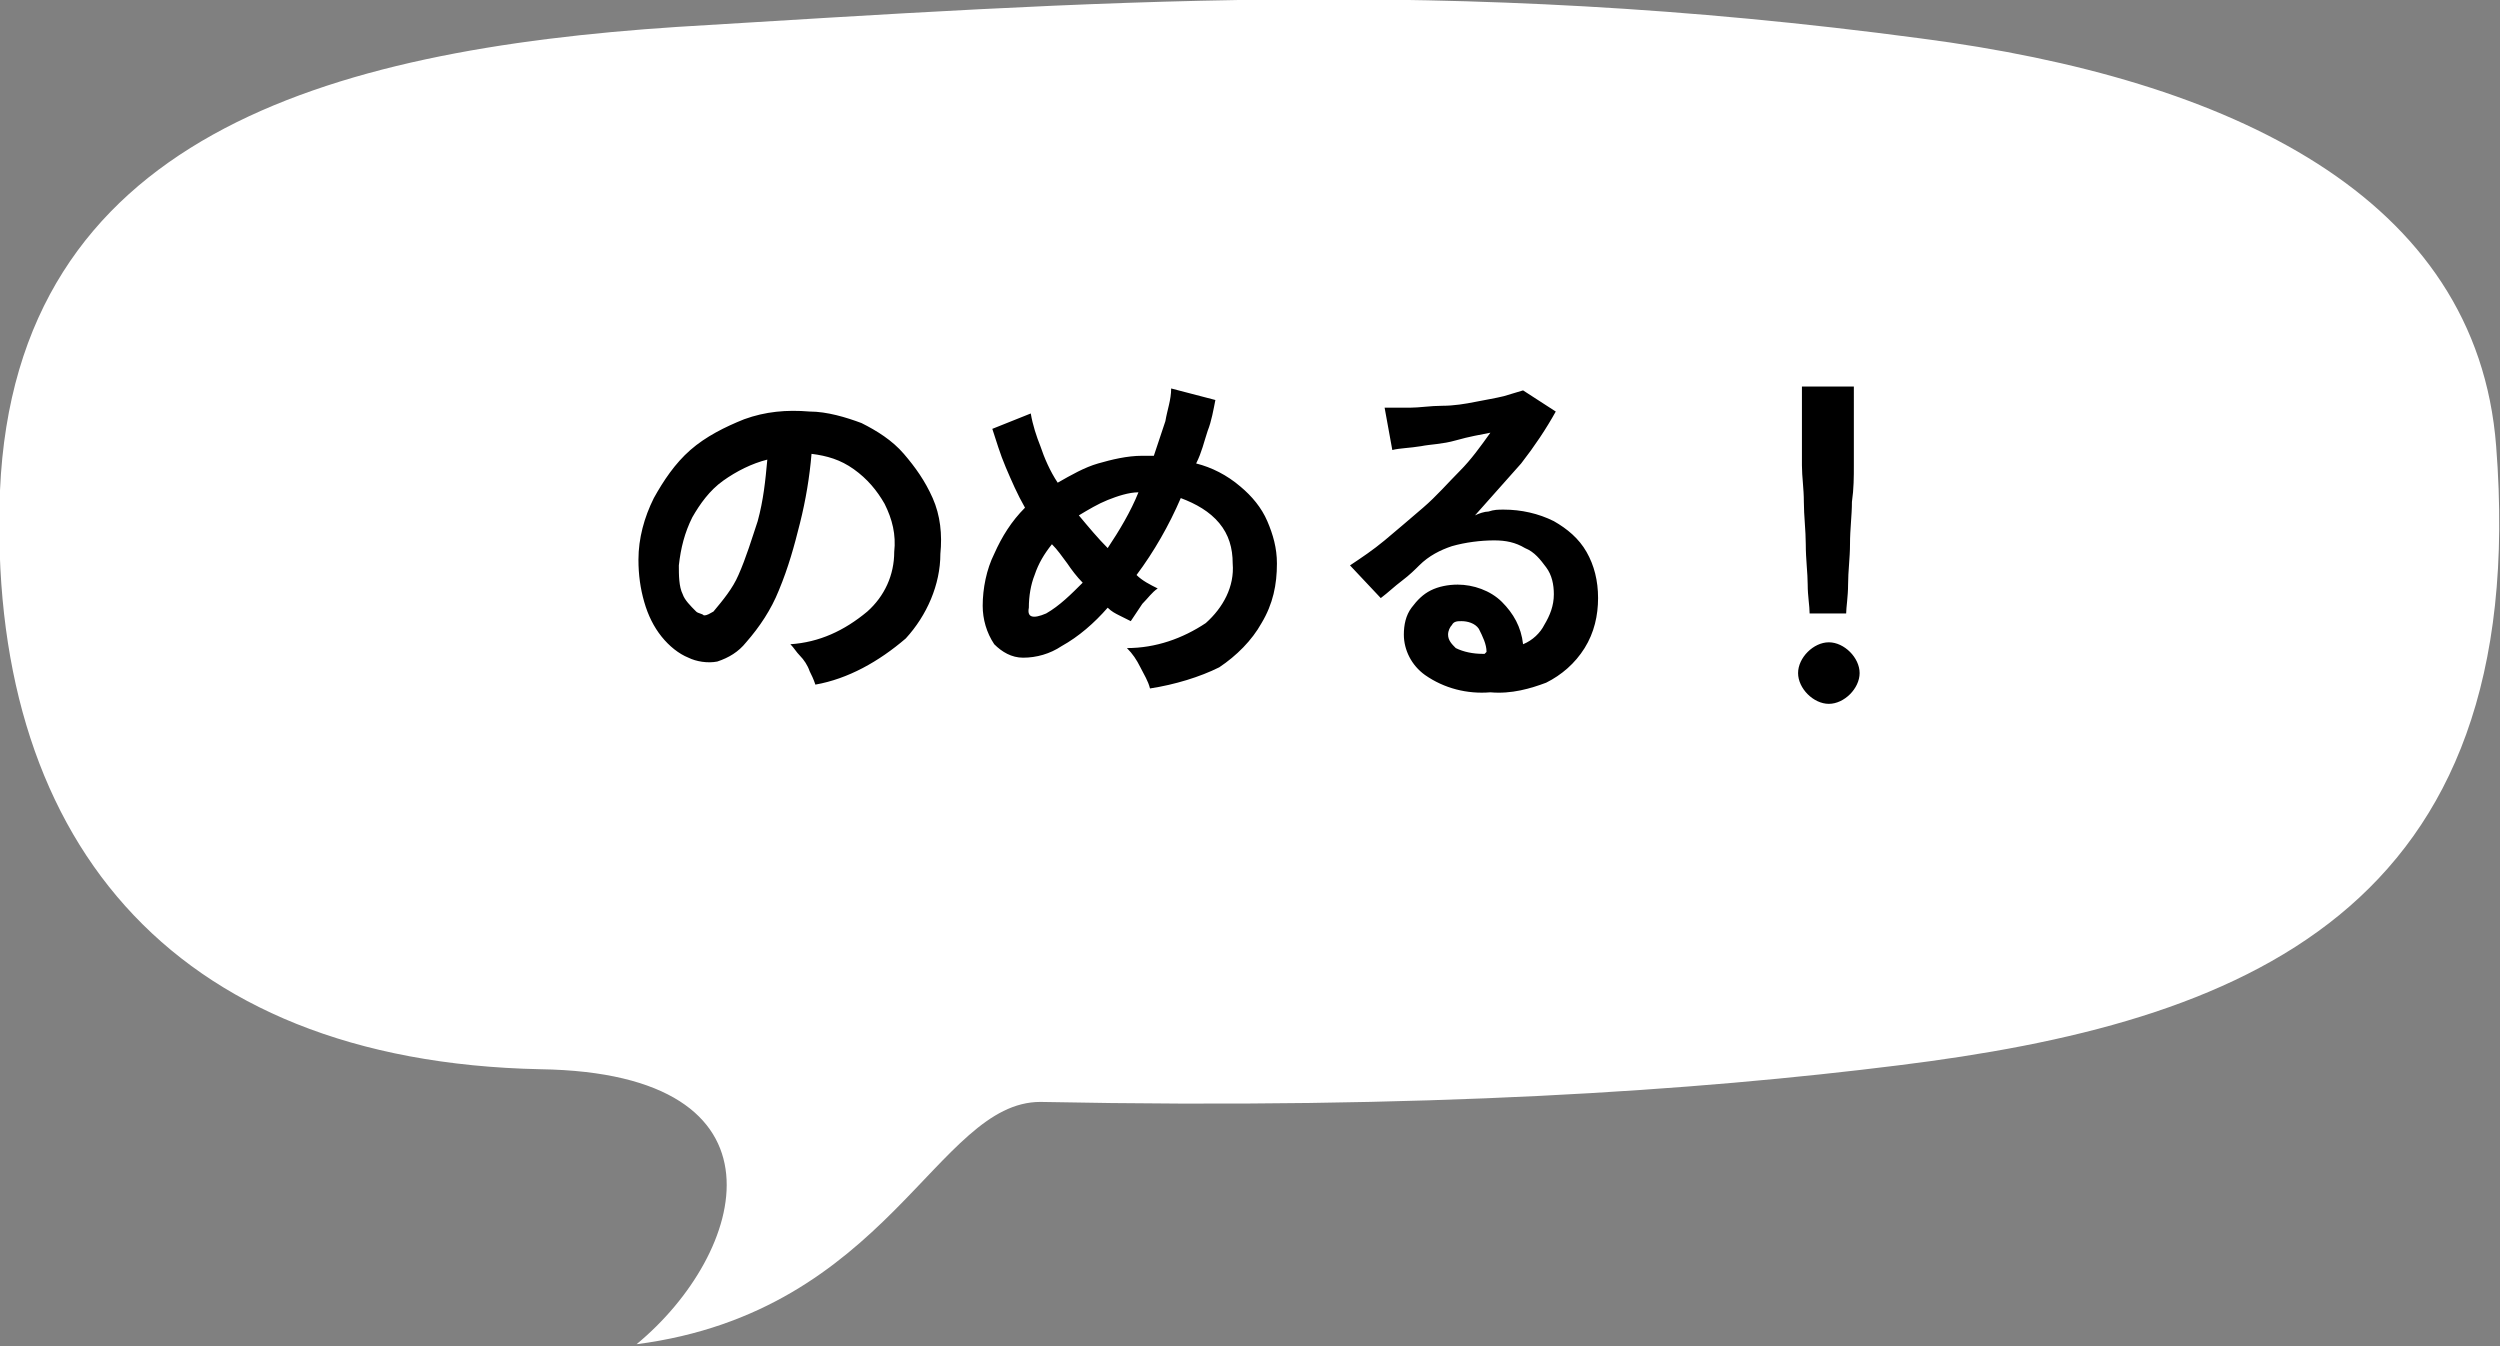 <?xml version="1.0" encoding="utf-8"?>
<!-- Generator: Adobe Illustrator 26.3.1, SVG Export Plug-In . SVG Version: 6.00 Build 0)  -->
<svg version="1.1" id="レイヤー_1" xmlns="http://www.w3.org/2000/svg" xmlns:xlink="http://www.w3.org/1999/xlink" x="0px"
	 y="0px" viewBox="0 0 130 70" style="enable-background:new 0 0 130 70;" xml:space="preserve">
<rect x="0" y="0" width="130" height="70" fill="#808080" stroke="none"/>
<style type="text/css">
	.st0{fill-rule:evenodd;clip-rule:evenodd;fill:#FFFFFF;}
</style>
<path id="パス_8672" class="st0" d="M33.1,69.9c5.7-4.7,8.4-14.1-5-14.3C8.7,55.2-0.7,43.4,0,25.5C0.8,7.1,17,2.6,35.2,1.4
	c21.5-1.3,40-2.7,64.7,0.6c16.1,2.1,28.9,8.2,29.9,21.2c1.9,24.3-13.3,30-31.1,32.2c-10.4,1.3-24.5,2.3-44.6,1.9
	C48.7,57.3,46.2,68.2,33.1,69.9"/>
<path id="パス_8677" d="M42.4,35.6c-0.1-0.3-0.2-0.5-0.3-0.7c-0.1-0.3-0.3-0.6-0.5-0.8c-0.2-0.2-0.3-0.4-0.5-0.6
	c1.5-0.1,2.8-0.7,4-1.7c0.9-0.8,1.4-1.9,1.4-3.1c0.1-0.9-0.1-1.7-0.5-2.5c-0.4-0.7-0.9-1.3-1.6-1.8c-0.7-0.5-1.4-0.7-2.2-0.8
	c-0.1,1.2-0.3,2.4-0.6,3.6c-0.3,1.2-0.6,2.3-1.1,3.5c-0.4,1-1,1.9-1.7,2.7c-0.4,0.5-0.9,0.8-1.5,1c-0.5,0.1-1.1,0-1.5-0.2
	c-0.5-0.2-1-0.6-1.4-1.1c-0.4-0.5-0.7-1.1-0.9-1.8c-0.2-0.7-0.3-1.4-0.3-2.2c0-1.1,0.3-2.2,0.8-3.2c0.5-0.9,1.1-1.8,1.9-2.5
	c0.8-0.7,1.8-1.2,2.8-1.6c1.1-0.4,2.2-0.5,3.4-0.4c0.9,0,1.9,0.3,2.7,0.6c0.8,0.4,1.6,0.9,2.2,1.6c0.6,0.7,1.1,1.4,1.5,2.3
	c0.4,0.9,0.5,1.9,0.4,2.9c0,1.6-0.7,3.2-1.8,4.4C45.7,34.4,44.1,35.3,42.4,35.6z M36.2,31.8c0.1,0.1,0.3,0.1,0.4,0.2
	c0.2,0,0.3-0.1,0.5-0.2c0.5-0.6,1-1.2,1.3-1.9c0.4-0.9,0.7-1.9,1-2.8c0.3-1.1,0.4-2.1,0.5-3.2c-0.8,0.2-1.6,0.6-2.3,1.1
	c-0.7,0.5-1.2,1.2-1.6,1.9c-0.4,0.8-0.6,1.6-0.7,2.5c0,0.5,0,1.1,0.2,1.5C35.6,31.2,35.9,31.5,36.2,31.8z M59.8,35.8
	c-0.1-0.4-0.3-0.7-0.5-1.1c-0.2-0.4-0.4-0.7-0.7-1c1.5,0,2.9-0.5,4.1-1.3c0.9-0.8,1.5-1.9,1.4-3.1c0-0.8-0.2-1.5-0.7-2.1
	c-0.5-0.6-1.2-1-2-1.3c-0.6,1.4-1.4,2.8-2.3,4c0.3,0.3,0.7,0.5,1.1,0.7c-0.3,0.2-0.5,0.5-0.8,0.8c-0.2,0.3-0.4,0.6-0.6,0.9
	c-0.2-0.1-0.4-0.2-0.6-0.3c-0.2-0.1-0.4-0.2-0.6-0.4c-0.7,0.8-1.5,1.5-2.4,2c-0.6,0.4-1.3,0.6-2,0.6c-0.6,0-1.1-0.3-1.5-0.7
	c-0.4-0.6-0.6-1.3-0.6-2c0-0.9,0.2-1.9,0.6-2.7c0.4-0.9,0.9-1.7,1.6-2.4c-0.4-0.7-0.7-1.4-1-2.1c-0.3-0.7-0.5-1.4-0.7-2l2-0.8
	c0.1,0.6,0.3,1.2,0.5,1.7c0.2,0.6,0.5,1.3,0.9,1.9c0.7-0.4,1.4-0.8,2.1-1c0.7-0.2,1.5-0.4,2.3-0.4H60c0.2-0.6,0.4-1.2,0.6-1.8
	c0.1-0.6,0.3-1.1,0.3-1.7l2.3,0.6c-0.1,0.5-0.2,1.1-0.4,1.6c-0.2,0.6-0.3,1.1-0.6,1.7c0.8,0.2,1.6,0.6,2.3,1.2
	c0.6,0.5,1.1,1.1,1.4,1.8c0.3,0.7,0.5,1.4,0.5,2.2c0,1.1-0.2,2.1-0.8,3.1c-0.5,0.9-1.3,1.7-2.2,2.3C62.4,35.2,61.1,35.6,59.8,35.8z
	 M54.4,31.9c0.7-0.4,1.3-1,1.9-1.6c-0.3-0.3-0.6-0.7-0.8-1c-0.3-0.4-0.5-0.7-0.8-1c-0.4,0.5-0.7,1-0.9,1.6c-0.2,0.5-0.3,1.1-0.3,1.7
	C53.4,32.1,53.7,32.2,54.4,31.9L54.4,31.9z M57.6,28.5c0.6-0.9,1.2-1.9,1.6-2.9c-0.5,0-1.1,0.2-1.6,0.4c-0.5,0.2-1,0.5-1.5,0.8
	C56.6,27.4,57.1,28,57.6,28.5L57.6,28.5z M77.5,36c-1.2,0.1-2.4-0.2-3.4-0.9c-0.7-0.5-1.1-1.3-1.1-2.1c0-0.5,0.1-1,0.4-1.4
	c0.3-0.4,0.6-0.7,1-0.9c0.4-0.2,0.9-0.3,1.4-0.3c0.8,0,1.7,0.3,2.3,0.9c0.6,0.6,1,1.3,1.1,2.2c0.5-0.2,0.9-0.6,1.1-1
	c0.3-0.5,0.5-1,0.5-1.6c0-0.5-0.1-1-0.4-1.4c-0.3-0.4-0.6-0.8-1.1-1c-0.5-0.3-1-0.4-1.6-0.4c-0.7,0-1.5,0.1-2.2,0.3
	c-0.6,0.2-1.2,0.5-1.7,1c-0.2,0.2-0.5,0.5-0.9,0.8c-0.4,0.3-0.7,0.6-1.1,0.9l-1.6-1.7c0.6-0.4,1.2-0.8,1.8-1.3
	c0.6-0.5,1.3-1.1,2-1.7c0.7-0.6,1.3-1.3,1.9-1.9c0.6-0.6,1.1-1.3,1.6-2c-0.5,0.1-1.1,0.2-1.8,0.4s-1.3,0.2-1.8,0.3
	c-0.6,0.1-1.1,0.1-1.5,0.2l-0.4-2.2c0.4,0,0.9,0,1.3,0c0.5,0,1.1-0.1,1.7-0.1s1.2-0.1,1.7-0.2s1.1-0.2,1.5-0.3
	c0.3-0.1,0.7-0.2,1-0.3l1.7,1.1c-0.5,0.9-1.1,1.8-1.8,2.7c-0.8,0.9-1.6,1.8-2.4,2.7c0.2-0.1,0.5-0.2,0.7-0.2
	c0.3-0.1,0.5-0.1,0.8-0.1c0.9,0,1.8,0.2,2.6,0.6c0.7,0.4,1.3,0.9,1.7,1.6c0.4,0.7,0.6,1.5,0.6,2.4c0,0.9-0.2,1.8-0.7,2.6
	c-0.5,0.8-1.2,1.4-2,1.8C79.6,35.8,78.6,36.1,77.5,36z M77.3,33.9c0-0.4-0.2-0.8-0.4-1.2c-0.2-0.3-0.6-0.4-0.9-0.4
	c-0.2,0-0.4,0-0.5,0.2c-0.1,0.1-0.2,0.3-0.2,0.5c0,0.3,0.2,0.5,0.4,0.7c0.4,0.2,0.9,0.3,1.4,0.3c0,0,0.1,0,0.1,0L77.3,33.9z
	 M94.1,31.9c0-0.4-0.1-0.9-0.1-1.5c0-0.6-0.1-1.3-0.1-2.1c0-0.7-0.1-1.5-0.1-2.2c0-0.7-0.1-1.3-0.1-1.9c0-0.6,0-0.9,0-1.2v-2.9h2.7
	V23c0,0.2,0,0.6,0,1.2s0,1.2-0.1,1.9c0,0.7-0.1,1.4-0.1,2.2c0,0.7-0.1,1.4-0.1,2.1c0,0.6-0.1,1.2-0.1,1.5H94.1z M95.1,36.6
	c-0.4,0-0.8-0.2-1.1-0.5c-0.3-0.3-0.5-0.7-0.5-1.1c0-0.4,0.2-0.8,0.5-1.1c0.3-0.3,0.7-0.5,1.1-0.5c0.4,0,0.8,0.2,1.1,0.5
	c0.3,0.3,0.5,0.7,0.5,1.1c0,0.4-0.2,0.8-0.5,1.1C95.9,36.4,95.5,36.6,95.1,36.6z"/>
</svg>
